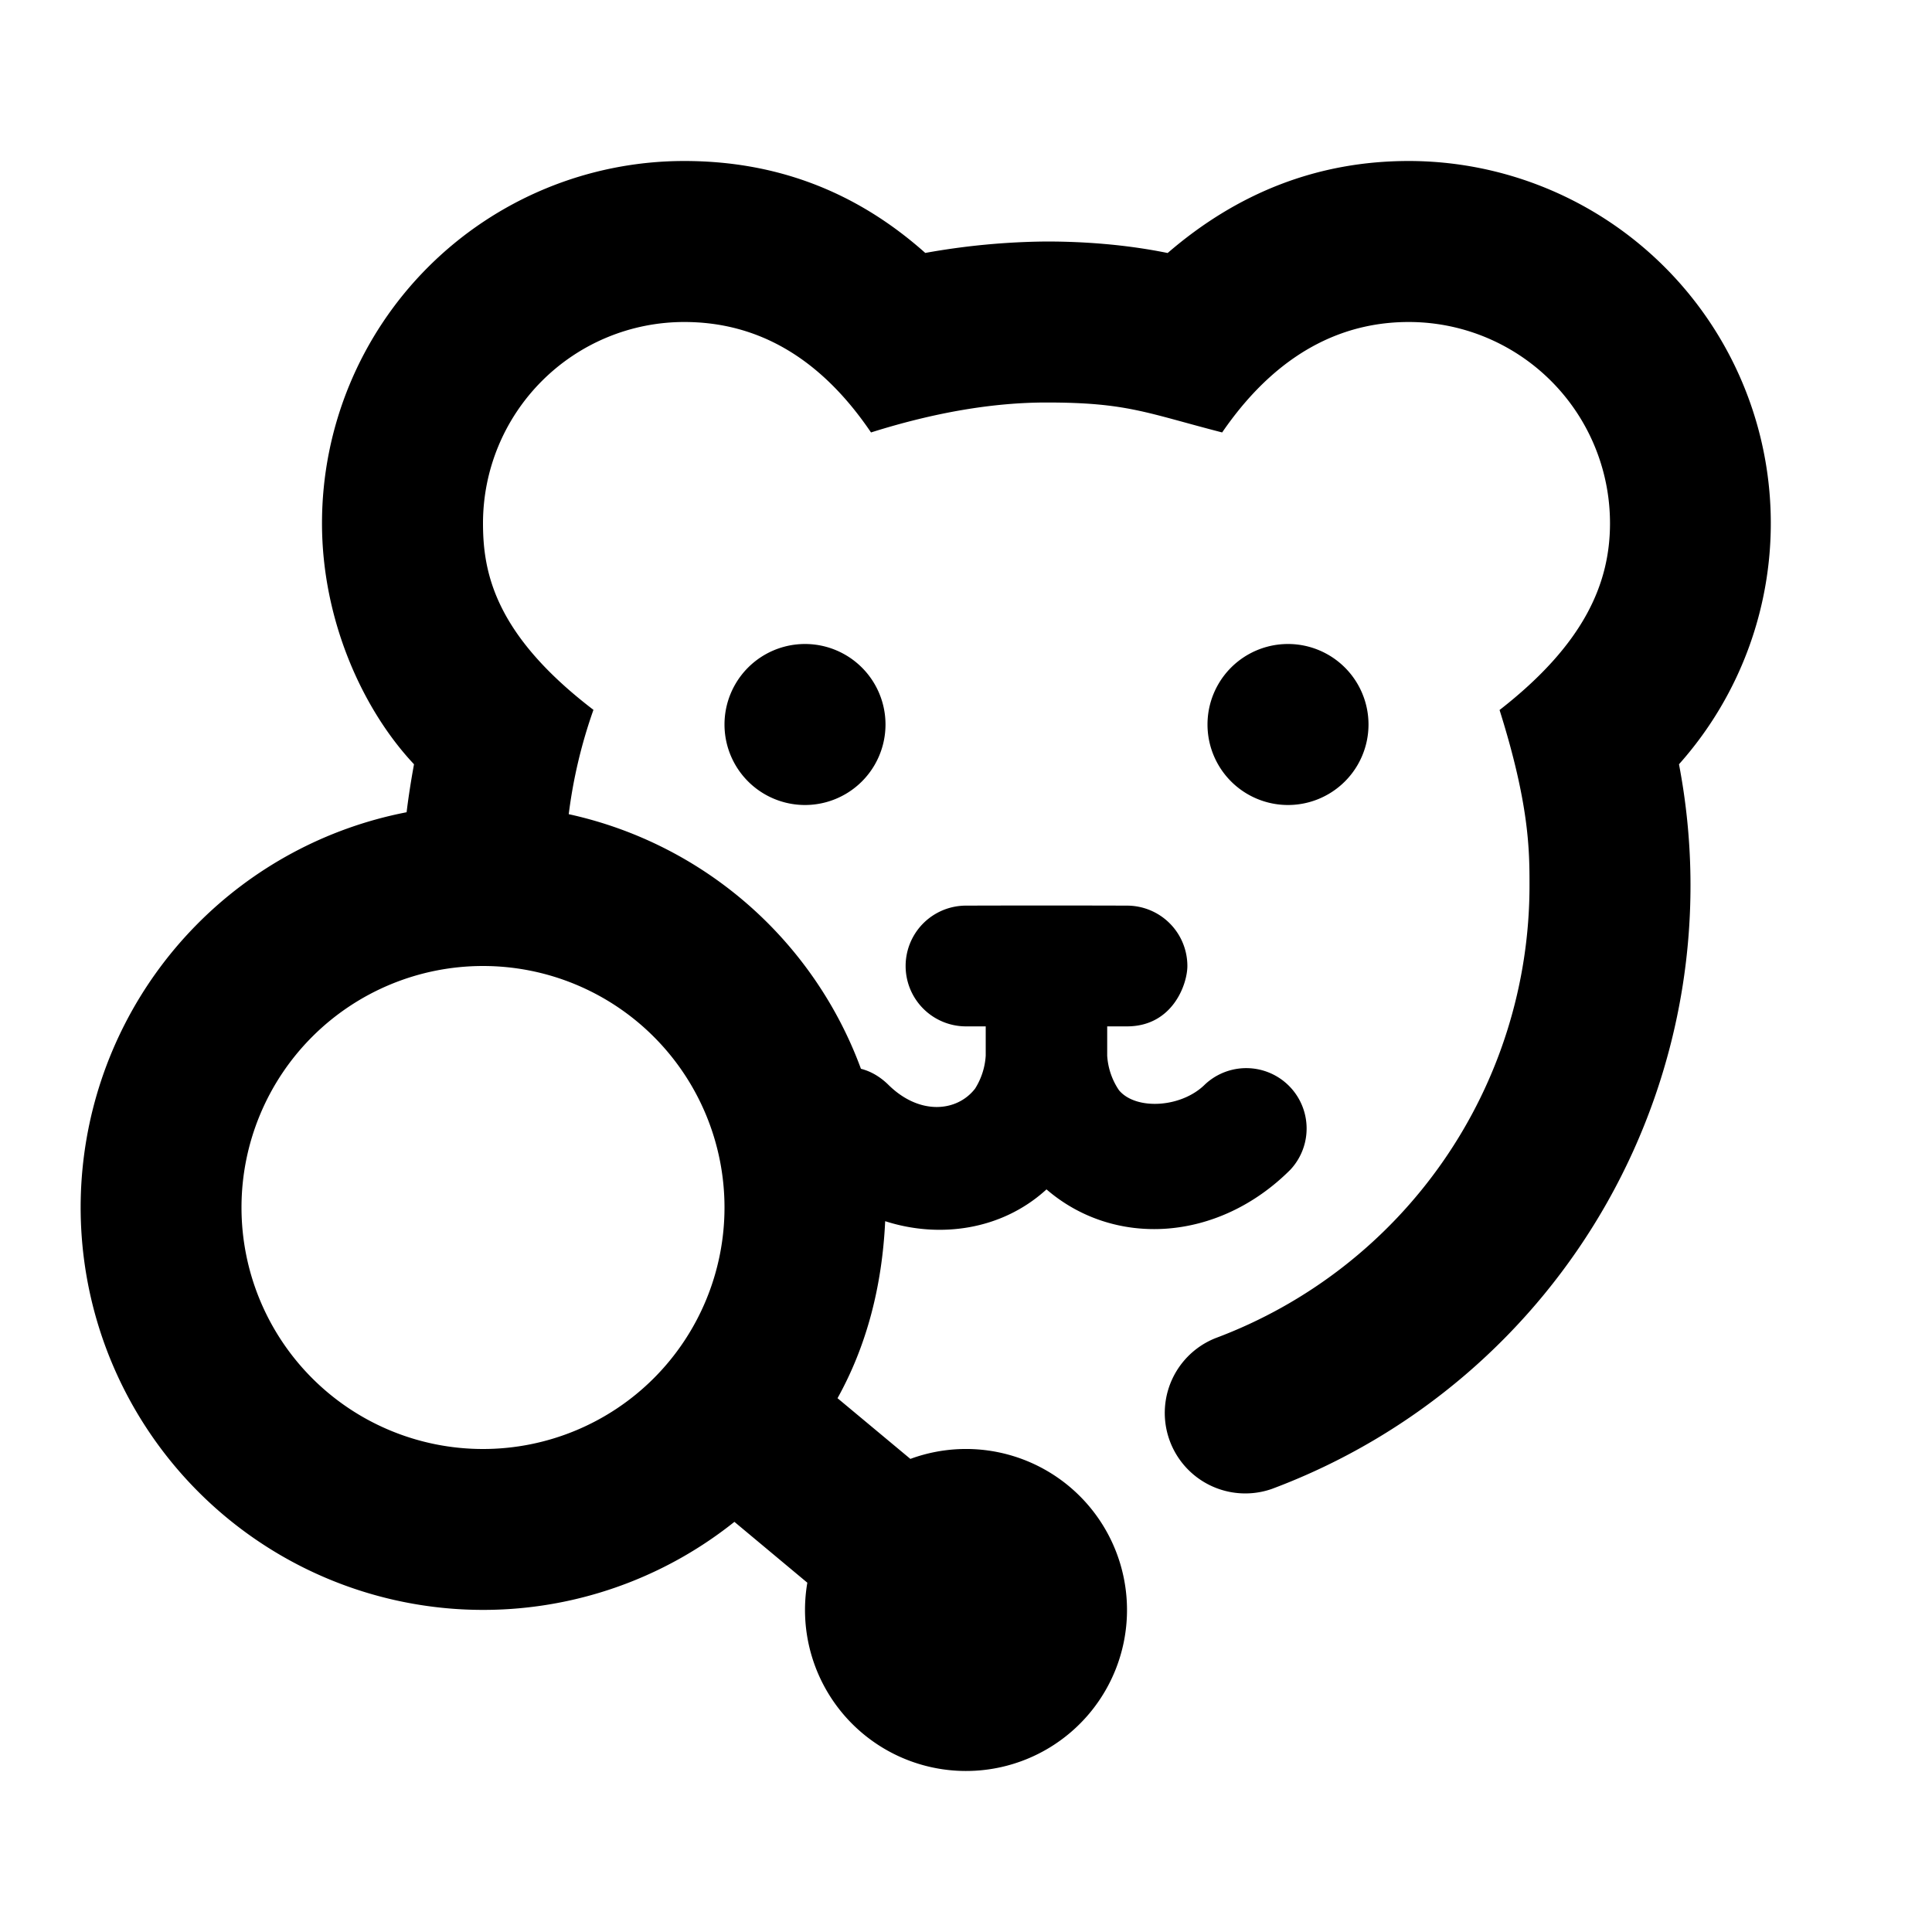 <svg id="icon" height="24" viewBox="0 0 24 24" width="24" xmlns="http://www.w3.org/2000/svg"><path d="m17.5 2a4.5 4.5 0 0 1 3.357 7.494 8.002 8.002 0 0 1 -5.058 9.002 1 1 0 0 1 -.7-1.873 6.002 6.002 0 0 0 3.901-5.623c0-.428 0-1-.372-2.18 1.053-.82 1.372-1.574 1.372-2.32a2.5 2.5 0 0 0 -2.5-2.5c-.684 0-1.555.26-2.318 1.372-.946-.244-1.182-.372-2.182-.372-.667 0-1.393.124-2.18.372-.62-.915-1.394-1.372-2.32-1.372a2.5 2.5 0 0 0 -2.5 2.5c0 .613.147 1.382 1.372 2.318a6.184 6.184 0 0 0 -.307 1.296 5.008 5.008 0 0 1 3.63 3.163c.12.03.233.095.335.193.39.39.859.343 1.083.053a.867.867 0 0 0 .132-.41v-.363h-.245a.75.75 0 1 1 0-1.5c.667-.002 1.333-.002 2 0a.75.75 0 0 1 .75.75c0 .226-.183.75-.75.75h-.246v.364a.858.858 0 0 0 .147.43c.21.25.776.219 1.069-.074a.75.75 0 0 1 1.06 1.06c-.901.902-2.19.97-3.03.245-.56.512-1.337.61-2.004.395-.039.825-.236 1.558-.592 2.199l.905.754a2 2 0 1 1 -1.28 1.538l-.906-.756a5 5 0 1 1 -4.072-8.815c.02-.166.053-.385.092-.596-.636-.676-1.143-1.788-1.143-2.994a4.5 4.5 0 0 1 4.5-4.5c1.09 0 2.098.344 2.994 1.142a8.904 8.904 0 0 1 1.506-.142c.475 0 .996.039 1.505.143.87-.751 1.868-1.143 2.995-1.143zm-1.5 6a1 1 0 1 1 0 2 1 1 0 0 1 0-2zm-6 0a1 1 0 1 1 0 2 1 1 0 0 1 0-2zm-4 4a3 3 0 1 0 0 6 3 3 0 0 0 0-6z" fill="currentColor" fill-rule="evenodd"/></svg>
